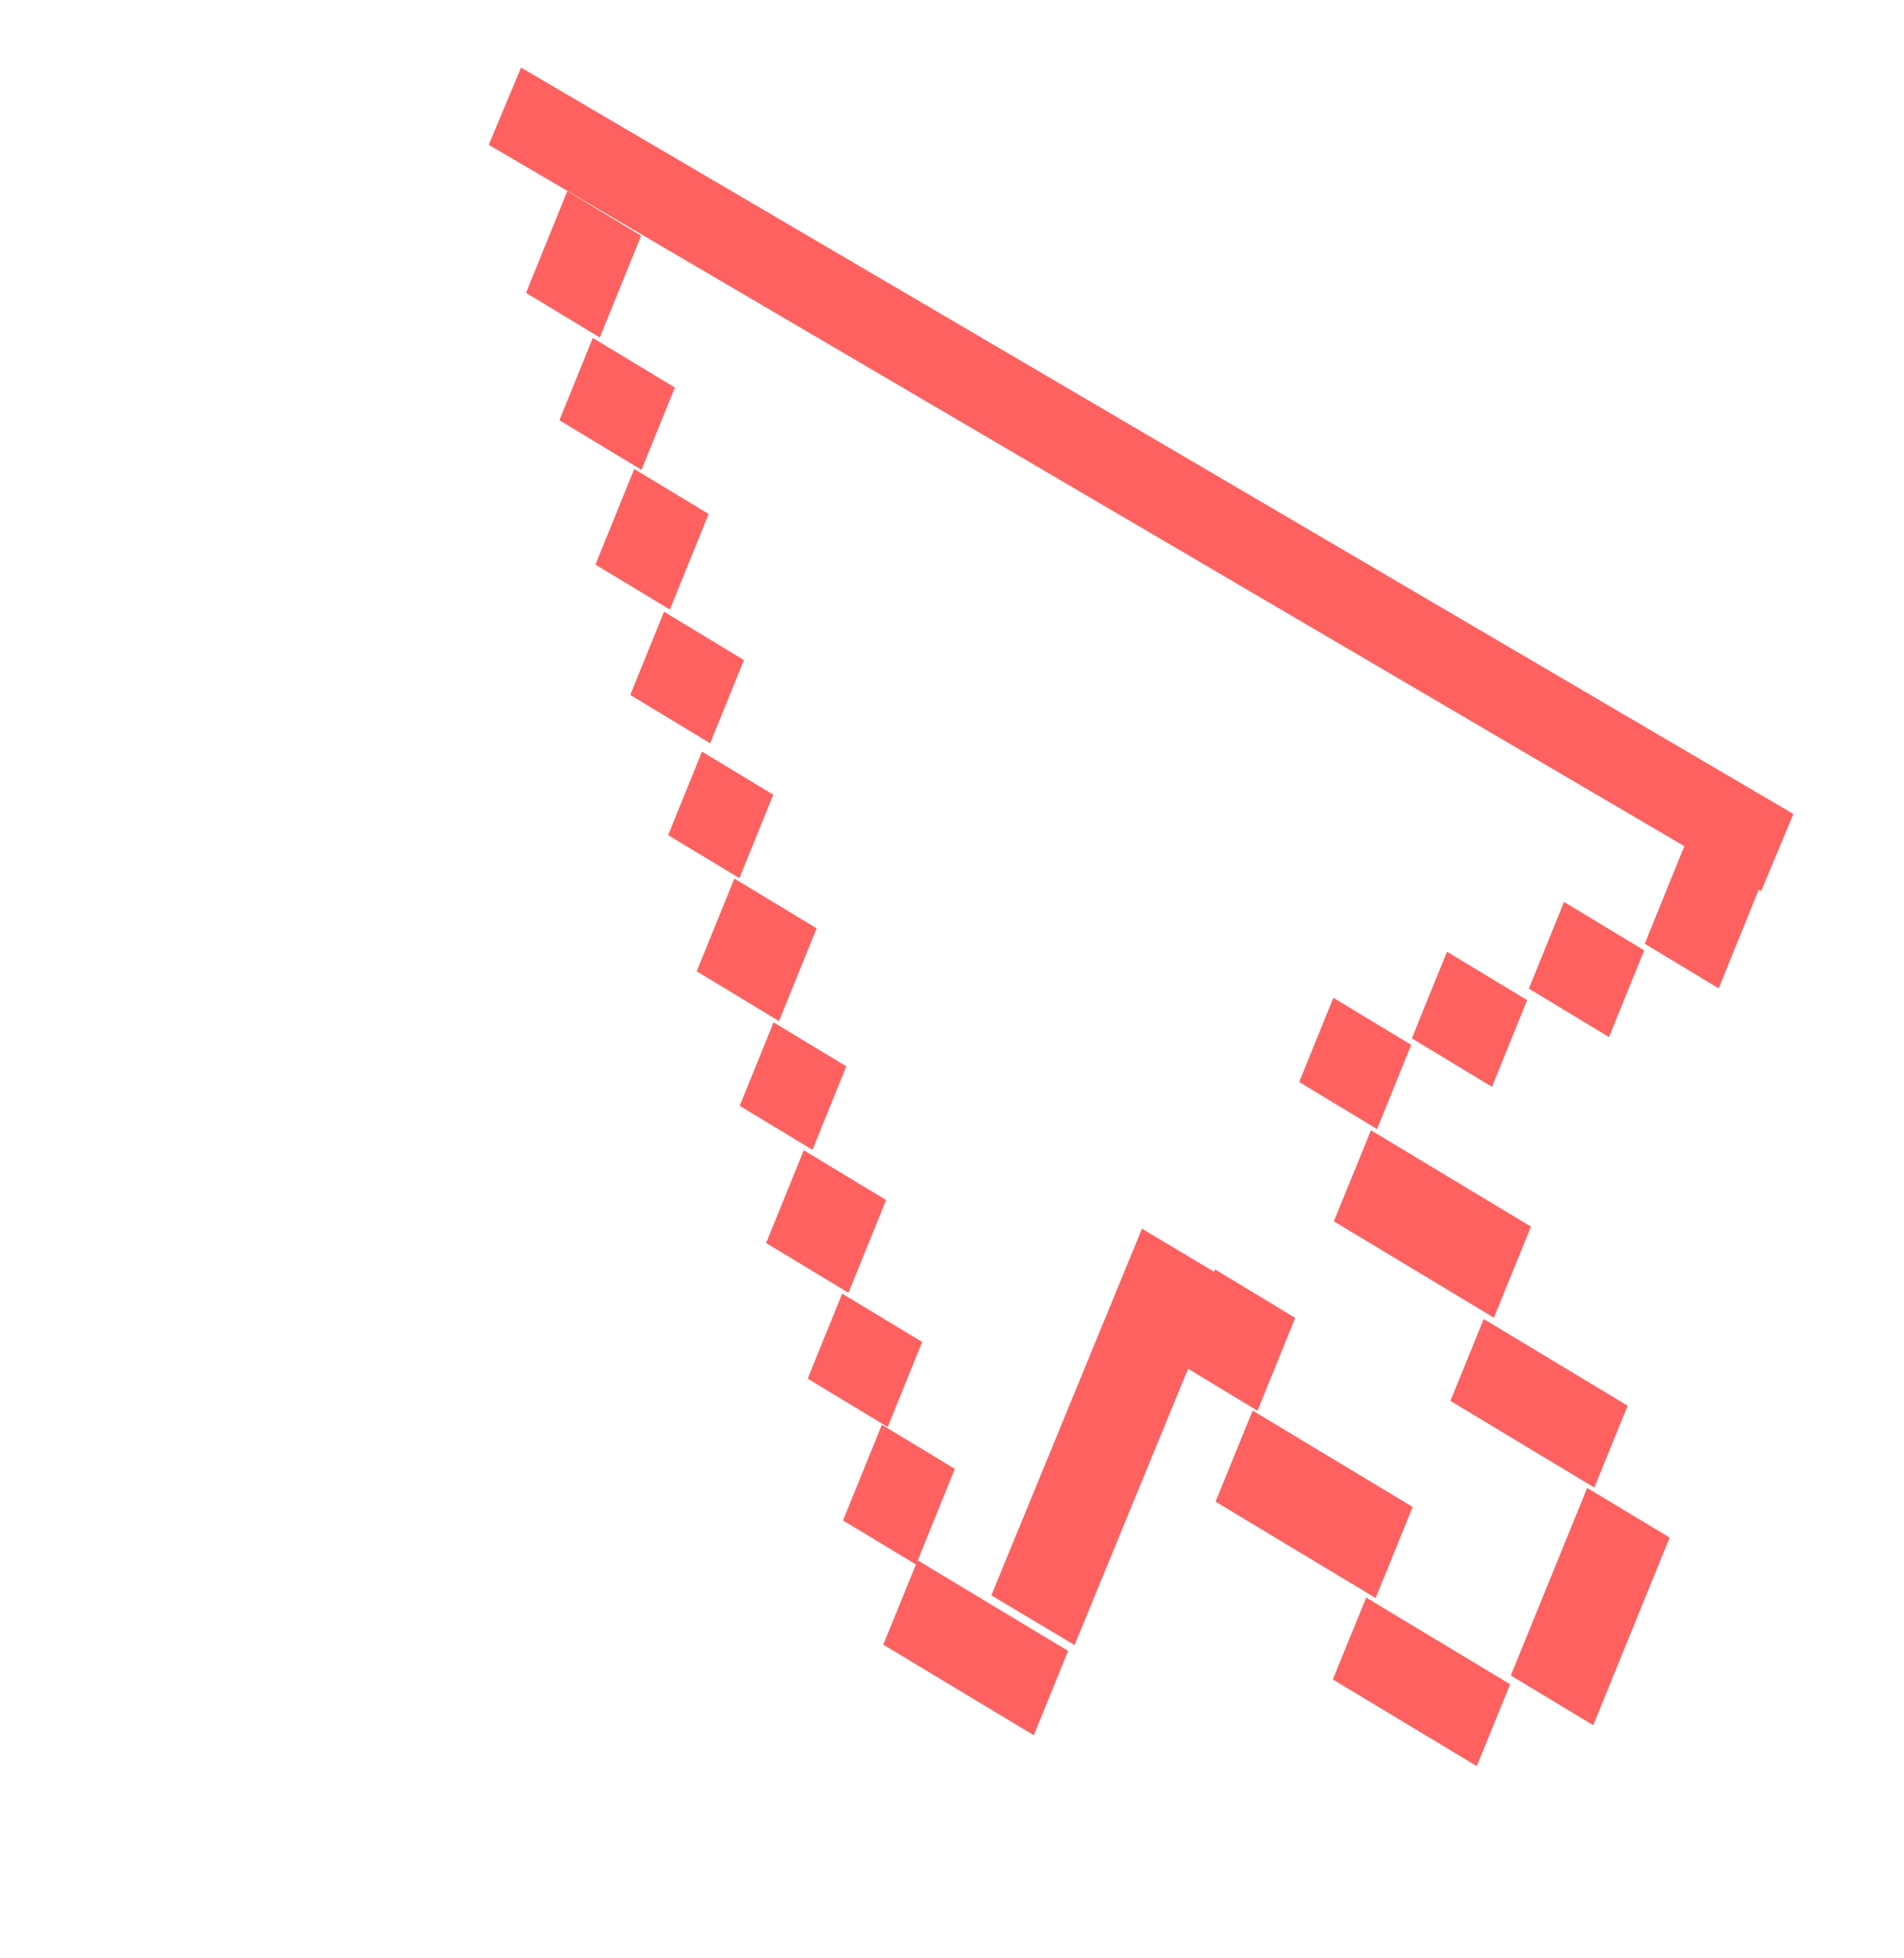 <svg width="142" height="146" viewBox="0 0 142 146" fill="none" xmlns="http://www.w3.org/2000/svg">
<g filter="url(#filter0_d_287_138)">
<path d="M123.385 60.288L36.66 7.873L66.519 116.318L73.398 120.038L86.241 91.2L88.994 96.19L100.895 117.851L106.84 123.853L111.652 120.649L117.19 111.384L113.968 102.143L107.734 95.501L98.83 81.269L98.339 75.312L101.44 75.04L123.618 65.706L123.385 60.288Z" fill="white"/>
<path d="M32.453 6.795L34.861 1.04L129.752 56.685L127.343 62.44L32.453 6.795Z" fill="#FF6060"/>
<path d="M35.231 17.834L38.31 10.248L43.814 13.573L40.735 21.159L35.231 17.834Z" fill="#FF6060"/>
<path d="M37.721 27.328L40.211 21.194L46.331 24.891L43.842 31.026L37.721 27.328Z" fill="#FF6060"/>
<path d="M40.409 38.092L43.302 30.965L48.85 34.317L45.958 41.444L40.409 38.092Z" fill="#FF6060"/>
<path d="M43.005 47.81L45.522 41.608L51.481 45.209L48.965 51.411L43.005 47.81Z" fill="#FF6060"/>
<path d="M45.83 58.259L48.355 52.036L53.67 55.247L51.145 61.47L45.83 58.259Z" fill="#FF6060"/>
<path d="M47.962 68.415L50.767 61.501L56.906 65.21L54.1 72.124L47.962 68.415Z" fill="#FF6060"/>
<path d="M51.169 78.442L53.693 72.221L59.118 75.499L56.594 81.72L51.169 78.442Z" fill="#FF6060"/>
<path d="M53.138 88.672L55.944 81.756L62.086 85.467L59.279 92.382L53.138 88.672Z" fill="#FF6060"/>
<path d="M56.237 98.782L58.809 92.445L64.776 96.05L62.205 102.387L56.237 98.782Z" fill="#FF6060"/>
<path d="M58.874 109.352L61.769 102.219L67.213 105.509L64.319 112.642L58.874 109.352Z" fill="#FF6060"/>
<path d="M61.876 118.613L64.437 112.327L75.66 119.082L73.099 125.367L61.876 118.613Z" fill="#FF6060"/>
<path d="M69.934 114.939L81.168 87.605L87.376 91.31L76.141 118.643L69.934 114.939Z" fill="#FF6060"/>
<path d="M83.807 97.561L86.615 90.639L92.595 94.253L89.787 101.174L83.807 97.561Z" fill="#FF6060"/>
<path d="M86.657 107.953L89.422 101.164L101.357 108.349L98.592 115.137L86.657 107.953Z" fill="#FF6060"/>
<path d="M95.48 87.053L98.245 80.265L110.179 87.45L107.414 94.238L95.48 87.053Z" fill="#FF6060"/>
<path d="M92.895 76.667L95.442 70.39L101.247 73.897L98.7 80.174L92.895 76.667Z" fill="#FF6060"/>
<path d="M101.296 73.413L103.917 66.952L109.894 70.564L107.273 77.025L101.296 73.413Z" fill="#FF6060"/>
<path d="M110.024 69.704L112.646 63.242L118.622 66.853L116 73.315L110.024 69.704Z" fill="#FF6060"/>
<path d="M118.667 66.357L121.718 58.838L127.23 62.168L124.179 69.686L118.667 66.357Z" fill="#FF6060"/>
<path d="M95.404 121.208L97.89 115.106L108.625 121.569L106.139 127.67L95.404 121.208Z" fill="#FF6060"/>
<path d="M104.171 100.44L106.656 94.338L117.391 100.801L114.906 106.902L104.171 100.44Z" fill="#FF6060"/>
<path d="M108.675 120.914L114.372 106.93L120.522 110.632L114.825 124.616L108.675 120.914Z" fill="#FF6060"/>
</g>
<defs>
<filter id="filter0_d_287_138" x="32.453" y="1.04" width="101.299" height="130.63" filterUnits="userSpaceOnUse" color-interpolation-filters="sRGB">
<feFlood flood-opacity="0" result="BackgroundImageFix"/>
<feColorMatrix in="SourceAlpha" type="matrix" values="0 0 0 0 0 0 0 0 0 0 0 0 0 0 0 0 0 0 127 0" result="hardAlpha"/>
<feOffset dx="4" dy="4"/>
<feComposite in2="hardAlpha" operator="out"/>
<feColorMatrix type="matrix" values="0 0 0 0 0 0 0 0 0 0 0 0 0 0 0 0 0 0 0.25 0"/>
<feBlend mode="normal" in2="BackgroundImageFix" result="effect1_dropShadow_287_138"/>
<feBlend mode="normal" in="SourceGraphic" in2="effect1_dropShadow_287_138" result="shape"/>
</filter>
</defs>
</svg>

